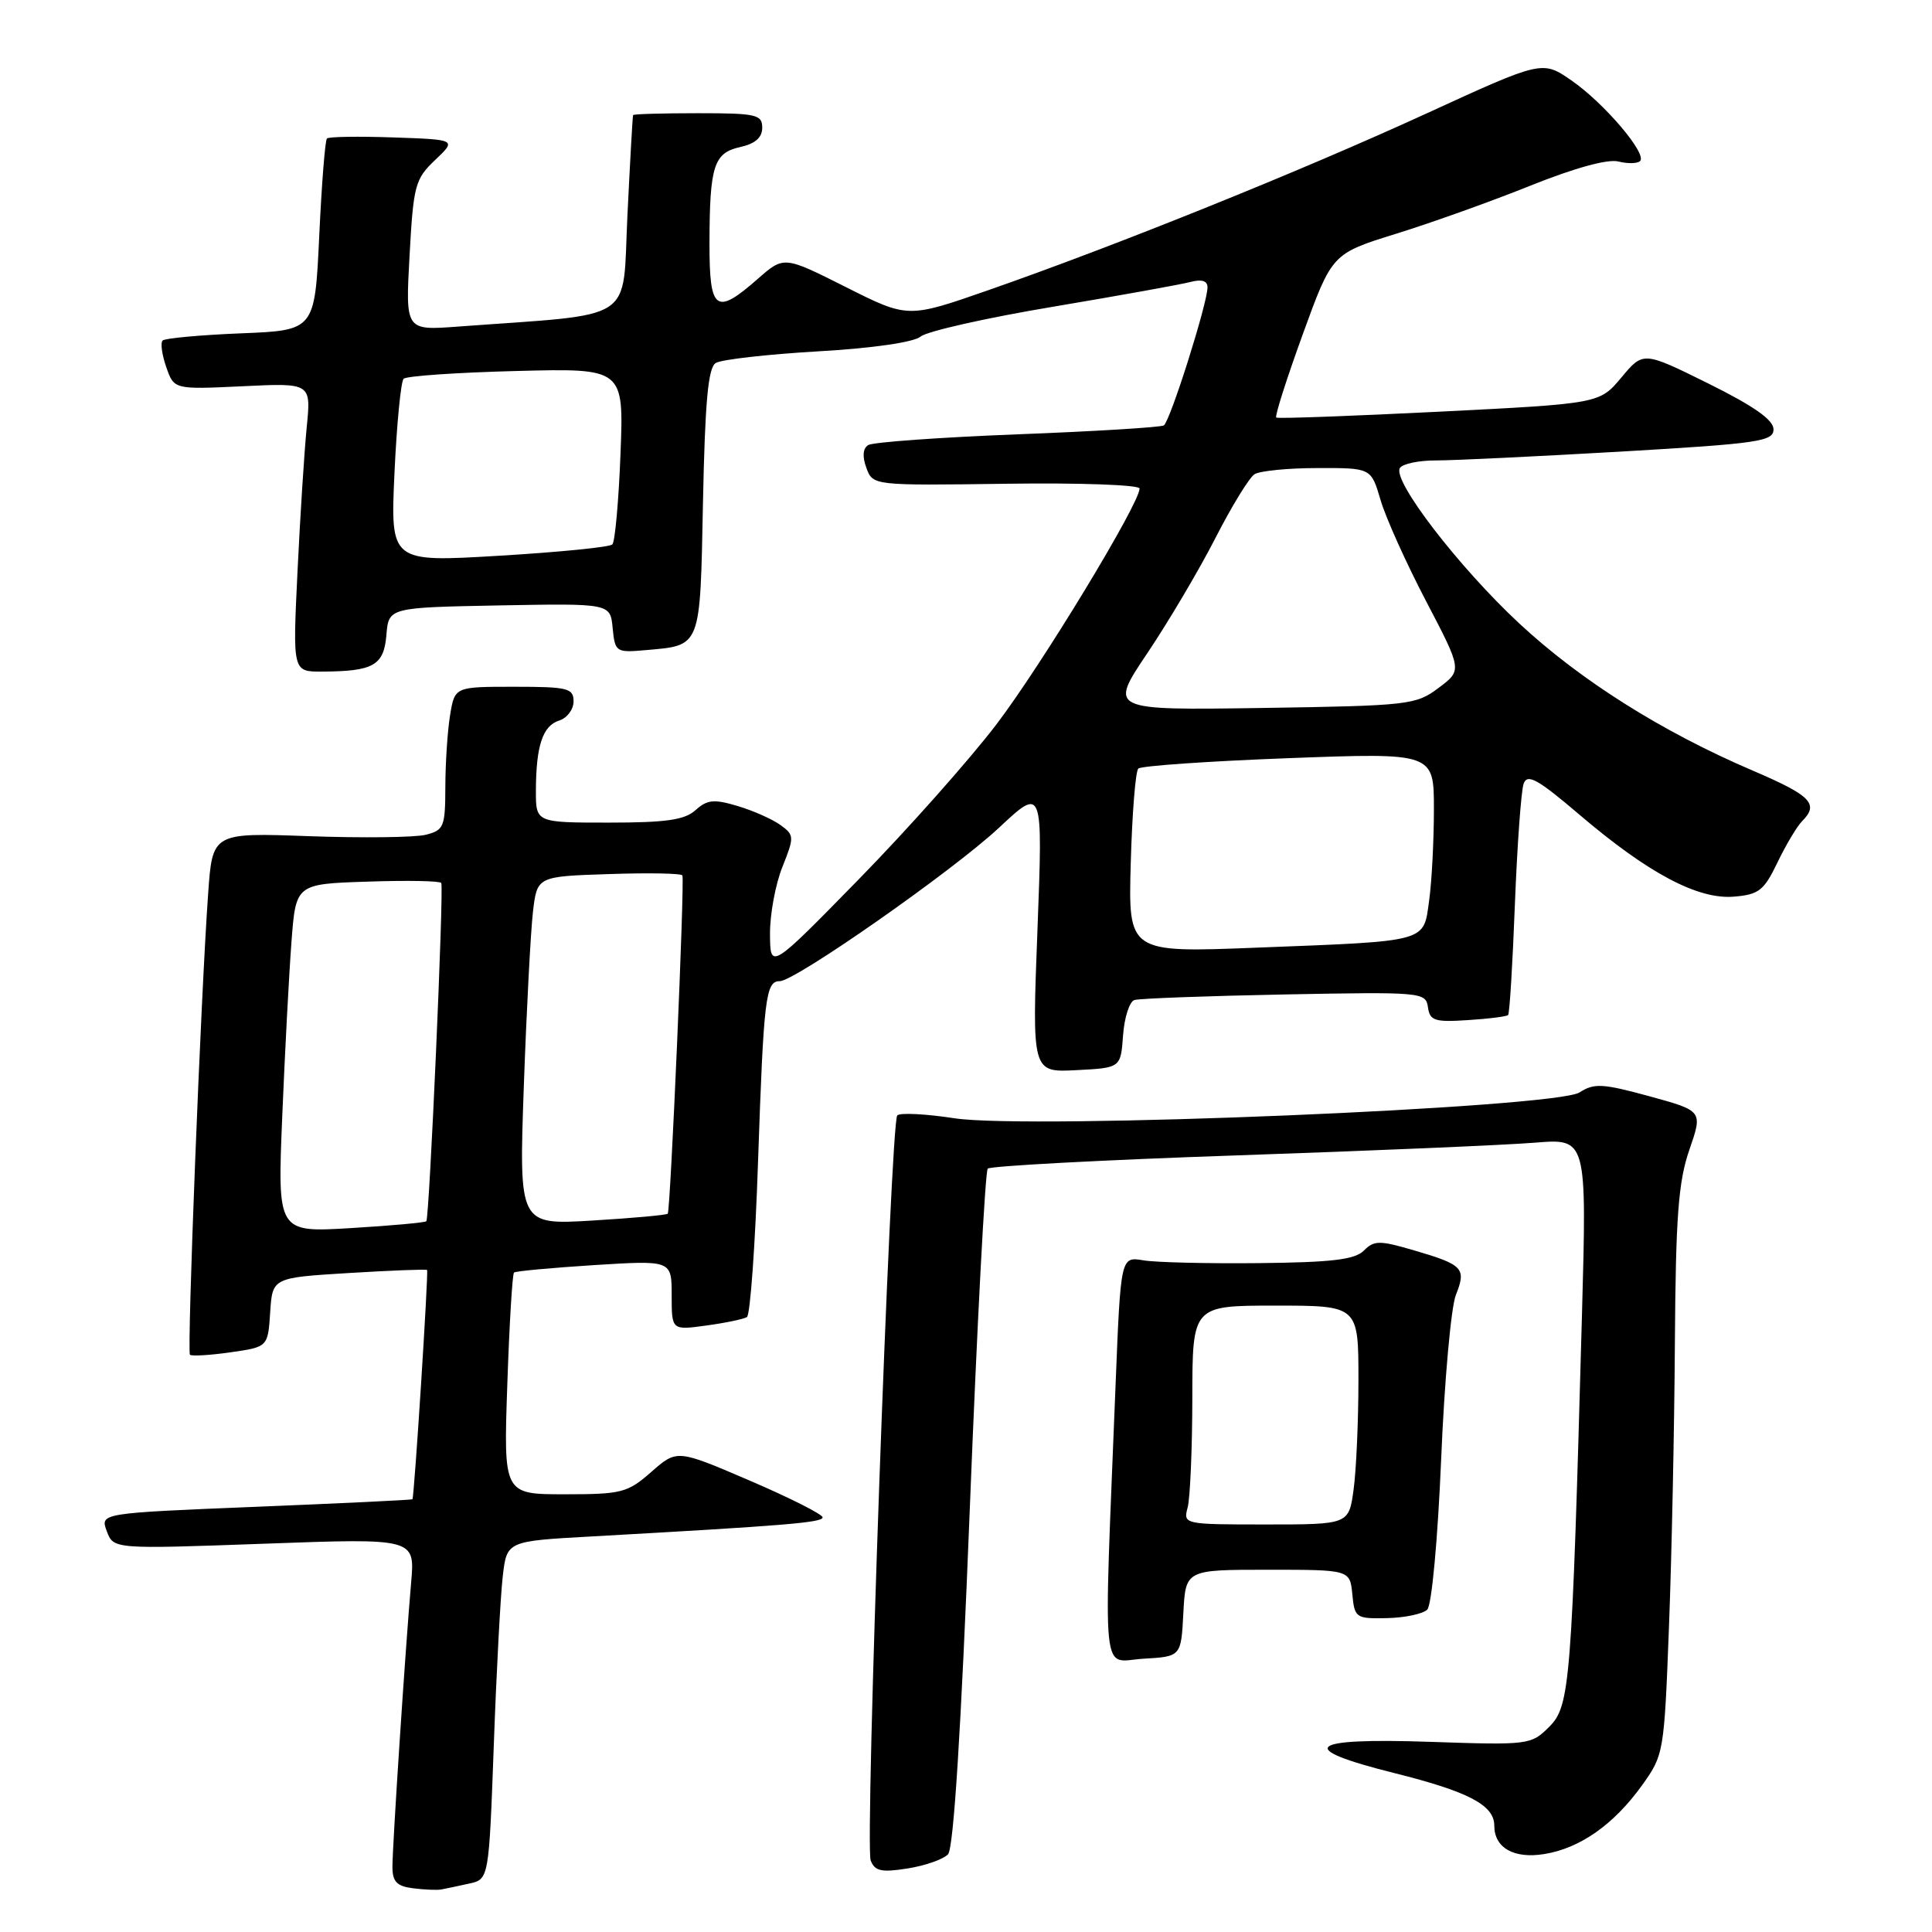 <?xml version="1.0" encoding="UTF-8" standalone="no"?>
<!DOCTYPE svg PUBLIC "-//W3C//DTD SVG 1.1//EN" "http://www.w3.org/Graphics/SVG/1.1/DTD/svg11.dtd" >
<svg xmlns="http://www.w3.org/2000/svg" xmlns:xlink="http://www.w3.org/1999/xlink" version="1.1" viewBox="0 0 256 256">
 <g >
 <path fill="currentColor"
d=" M 62.14 249.59 C 64.78 249.02 64.78 249.02 65.43 231.26 C 65.78 221.49 66.32 211.41 66.62 208.85 C 67.16 204.21 67.16 204.21 78.33 203.59 C 104.10 202.15 109.00 201.75 109.00 201.06 C 109.00 200.66 104.66 198.47 99.35 196.19 C 89.71 192.05 89.71 192.05 86.32 195.02 C 83.16 197.80 82.39 198.00 74.83 198.00 C 66.72 198.00 66.72 198.00 67.22 183.48 C 67.49 175.49 67.89 168.80 68.11 168.62 C 68.32 168.43 73.11 167.99 78.75 167.63 C 89.00 166.99 89.00 166.99 89.00 171.63 C 89.00 176.27 89.00 176.27 93.58 175.64 C 96.10 175.30 98.53 174.79 98.97 174.52 C 99.41 174.25 100.08 164.91 100.45 153.76 C 101.19 132.22 101.45 130.00 103.32 130.01 C 105.36 130.01 126.22 115.42 132.35 109.70 C 138.19 104.24 138.19 104.24 137.47 123.18 C 136.74 142.11 136.74 142.11 142.62 141.80 C 148.50 141.50 148.50 141.50 148.81 137.20 C 148.98 134.83 149.66 132.72 150.31 132.51 C 150.96 132.30 159.92 131.97 170.21 131.77 C 188.42 131.42 188.92 131.47 189.21 133.46 C 189.46 135.25 190.10 135.46 194.49 135.17 C 197.24 135.00 199.64 134.69 199.83 134.50 C 200.03 134.31 200.43 127.70 200.73 119.83 C 201.04 111.95 201.56 104.75 201.89 103.84 C 202.39 102.48 203.75 103.23 209.26 107.93 C 218.39 115.71 224.97 119.21 229.75 118.81 C 233.06 118.54 233.74 118.00 235.53 114.27 C 236.65 111.94 238.12 109.48 238.78 108.82 C 241.07 106.53 239.99 105.42 232.25 102.11 C 220.23 96.97 209.41 90.15 201.30 82.60 C 193.27 75.12 184.47 63.67 185.49 62.02 C 185.83 61.46 188.00 61.00 190.31 61.01 C 192.61 61.01 203.61 60.48 214.75 59.84 C 233.07 58.77 235.00 58.49 235.00 56.88 C 235.00 55.64 232.38 53.80 226.37 50.82 C 217.74 46.55 217.74 46.55 214.85 50.01 C 211.95 53.48 211.95 53.48 190.73 54.55 C 179.05 55.13 169.32 55.49 169.11 55.33 C 168.89 55.18 170.47 50.23 172.61 44.33 C 176.50 33.61 176.50 33.61 185.00 30.97 C 189.68 29.52 197.70 26.65 202.84 24.58 C 208.62 22.26 213.04 21.04 214.44 21.40 C 215.68 21.71 216.98 21.68 217.32 21.34 C 218.28 20.38 212.56 13.66 208.24 10.67 C 204.37 7.99 204.37 7.99 188.94 15.07 C 172.26 22.72 147.85 32.56 130.90 38.47 C 120.29 42.17 120.29 42.17 112.08 38.04 C 103.87 33.91 103.87 33.91 100.40 36.96 C 94.84 41.84 94.00 41.22 94.01 32.25 C 94.03 21.95 94.58 20.25 98.10 19.48 C 100.07 19.04 101.00 18.23 101.00 16.92 C 101.00 15.18 100.22 15.00 92.50 15.00 C 87.83 15.00 83.95 15.11 83.89 15.25 C 83.82 15.39 83.49 21.35 83.14 28.50 C 82.43 42.97 84.67 41.50 60.61 43.28 C 53.72 43.79 53.72 43.79 54.27 33.85 C 54.78 24.55 55.00 23.72 57.66 21.20 C 60.50 18.50 60.50 18.50 52.13 18.21 C 47.52 18.05 43.56 18.11 43.32 18.35 C 43.08 18.58 42.62 24.40 42.30 31.28 C 41.71 43.78 41.71 43.78 31.90 44.17 C 26.51 44.39 21.85 44.82 21.55 45.12 C 21.24 45.43 21.46 47.01 22.03 48.64 C 23.06 51.61 23.06 51.61 32.14 51.18 C 41.23 50.74 41.23 50.74 40.64 56.62 C 40.32 59.86 39.77 68.46 39.42 75.75 C 38.78 89.00 38.78 89.00 42.64 88.99 C 49.48 88.96 50.86 88.19 51.20 84.15 C 51.50 80.50 51.50 80.50 66.18 80.22 C 80.87 79.95 80.87 79.95 81.18 83.22 C 81.49 86.40 81.63 86.49 85.50 86.15 C 92.97 85.49 92.76 86.03 93.15 66.48 C 93.42 53.20 93.83 48.72 94.84 48.10 C 95.57 47.64 101.65 46.95 108.34 46.56 C 115.66 46.14 121.10 45.35 122.00 44.59 C 122.83 43.90 130.70 42.12 139.50 40.65 C 148.30 39.17 156.51 37.69 157.75 37.36 C 159.25 36.97 160.00 37.21 160.00 38.08 C 160.00 40.18 155.04 55.86 154.21 56.37 C 153.80 56.62 145.07 57.16 134.82 57.55 C 124.56 57.95 115.67 58.59 115.05 58.97 C 114.33 59.42 114.24 60.47 114.80 62.00 C 115.67 64.34 115.67 64.34 133.34 64.10 C 143.05 63.96 151.00 64.25 151.00 64.73 C 151.00 66.73 138.02 88.12 132.02 96.00 C 128.46 100.67 120.26 109.90 113.80 116.50 C 102.06 128.50 102.06 128.50 102.03 123.77 C 102.01 121.17 102.75 117.17 103.67 114.88 C 105.26 110.90 105.25 110.65 103.43 109.33 C 102.39 108.57 99.84 107.43 97.77 106.81 C 94.60 105.86 93.72 105.95 92.17 107.34 C 90.73 108.65 88.27 109.00 80.67 109.00 C 71.00 109.00 71.00 109.00 71.01 104.75 C 71.03 98.80 71.91 96.16 74.11 95.47 C 75.15 95.14 76.00 94.00 76.00 92.93 C 76.00 91.19 75.24 91.00 68.13 91.00 C 60.26 91.00 60.26 91.00 59.64 94.75 C 59.30 96.81 59.02 101.08 59.01 104.23 C 59.00 109.56 58.82 110.01 56.42 110.61 C 54.99 110.97 48.05 111.05 40.99 110.80 C 28.15 110.33 28.15 110.33 27.58 118.42 C 26.61 131.99 24.76 179.09 25.17 179.51 C 25.39 179.72 27.80 179.58 30.53 179.19 C 35.50 178.48 35.50 178.48 35.80 173.89 C 36.10 169.30 36.10 169.30 46.25 168.68 C 51.83 168.34 56.48 168.16 56.59 168.28 C 56.80 168.52 54.89 198.39 54.65 198.66 C 54.57 198.75 45.22 199.20 33.88 199.66 C 13.26 200.50 13.26 200.50 14.15 202.89 C 15.04 205.27 15.04 205.27 35.01 204.55 C 54.99 203.82 54.99 203.82 54.48 209.66 C 53.71 218.53 52.00 244.54 52.00 247.37 C 52.00 249.34 52.58 249.94 54.75 250.21 C 56.26 250.40 57.95 250.47 58.50 250.36 C 59.05 250.26 60.69 249.91 62.14 249.59 Z  M 125.62 245.70 C 126.36 244.91 127.35 229.16 128.50 200.00 C 129.47 175.52 130.54 155.21 130.88 154.85 C 131.22 154.50 146.12 153.70 164.00 153.09 C 181.88 152.48 199.60 151.72 203.38 151.41 C 210.26 150.85 210.26 150.85 209.62 174.18 C 208.27 223.12 208.04 226.05 205.29 228.80 C 202.88 231.21 202.61 231.25 189.42 230.80 C 173.16 230.25 171.58 231.65 184.75 234.94 C 194.59 237.40 198.00 239.19 198.00 241.90 C 198.00 244.85 200.60 246.33 204.63 245.67 C 209.35 244.91 213.82 241.77 217.52 236.64 C 220.47 232.54 220.51 232.32 221.15 215.50 C 221.51 206.15 221.86 189.28 221.93 178.00 C 222.04 161.19 222.39 156.57 223.85 152.35 C 225.63 147.20 225.63 147.20 218.56 145.26 C 212.37 143.57 211.23 143.50 209.30 144.75 C 206.10 146.81 136.42 149.69 126.50 148.18 C 122.65 147.59 119.23 147.42 118.89 147.80 C 118.00 148.83 114.59 244.49 115.37 246.52 C 115.92 247.94 116.79 248.13 120.27 247.58 C 122.59 247.21 125.00 246.37 125.62 245.70 Z  M 156.80 213.75 C 157.10 208.00 157.10 208.00 167.99 208.00 C 178.87 208.00 178.87 208.00 179.19 211.25 C 179.49 214.38 179.66 214.50 183.79 214.41 C 186.15 214.36 188.55 213.85 189.12 213.28 C 189.71 212.69 190.51 204.02 190.96 193.37 C 191.39 182.99 192.27 173.19 192.91 171.59 C 194.32 168.05 193.89 167.59 187.37 165.68 C 182.79 164.34 182.08 164.34 180.72 165.71 C 179.52 166.91 176.46 167.27 166.84 167.37 C 160.05 167.44 153.15 167.28 151.50 167.00 C 148.50 166.50 148.50 166.50 147.82 183.50 C 146.22 223.75 145.85 220.13 151.50 219.79 C 156.50 219.50 156.50 219.50 156.80 213.75 Z  M 37.40 147.90 C 37.75 139.43 38.30 129.04 38.62 124.82 C 39.20 117.13 39.20 117.13 48.70 116.82 C 53.92 116.64 58.32 116.72 58.47 117.00 C 58.83 117.65 56.90 161.40 56.49 161.82 C 56.32 162.00 51.81 162.41 46.47 162.73 C 36.76 163.31 36.76 163.31 37.40 147.90 Z  M 69.41 143.90 C 69.77 133.78 70.32 123.39 70.62 120.82 C 71.17 116.13 71.17 116.13 80.68 115.82 C 85.92 115.64 90.30 115.72 90.42 116.00 C 90.74 116.70 88.84 160.42 88.48 160.82 C 88.32 161.00 83.81 161.41 78.47 161.73 C 68.76 162.31 68.76 162.31 69.41 143.90 Z  M 149.83 114.37 C 150.01 107.84 150.46 102.20 150.83 101.84 C 151.20 101.48 160.16 100.86 170.75 100.46 C 190.00 99.74 190.00 99.74 190.00 107.23 C 190.00 111.35 189.72 116.79 189.37 119.31 C 188.60 124.91 189.43 124.68 166.50 125.57 C 149.50 126.24 149.50 126.24 149.83 114.37 Z  M 152.02 86.56 C 154.81 82.41 158.87 75.55 161.03 71.33 C 163.19 67.10 165.53 63.28 166.23 62.84 C 166.93 62.39 170.69 62.02 174.59 62.02 C 181.68 62.00 181.68 62.00 182.93 66.25 C 183.61 68.59 186.33 74.62 188.96 79.65 C 193.75 88.81 193.75 88.81 190.62 91.15 C 187.62 93.41 186.70 93.51 167.22 93.81 C 146.95 94.11 146.95 94.11 152.02 86.56 Z  M 52.27 62.67 C 52.57 56.17 53.12 50.55 53.48 50.19 C 53.84 49.82 60.56 49.36 68.40 49.16 C 82.66 48.79 82.66 48.79 82.22 60.14 C 81.98 66.39 81.49 71.79 81.14 72.14 C 80.79 72.50 74.03 73.17 66.11 73.64 C 51.73 74.50 51.73 74.50 52.27 62.67 Z  M 157.37 199.75 C 157.70 198.51 157.98 191.99 157.99 185.25 C 158.00 173.00 158.00 173.00 169.00 173.00 C 180.00 173.00 180.00 173.00 180.00 182.86 C 180.00 188.28 179.71 194.81 179.36 197.36 C 178.73 202.00 178.73 202.00 167.75 202.00 C 156.85 202.00 156.77 201.98 157.37 199.75 Z "/>
</g>
</svg>